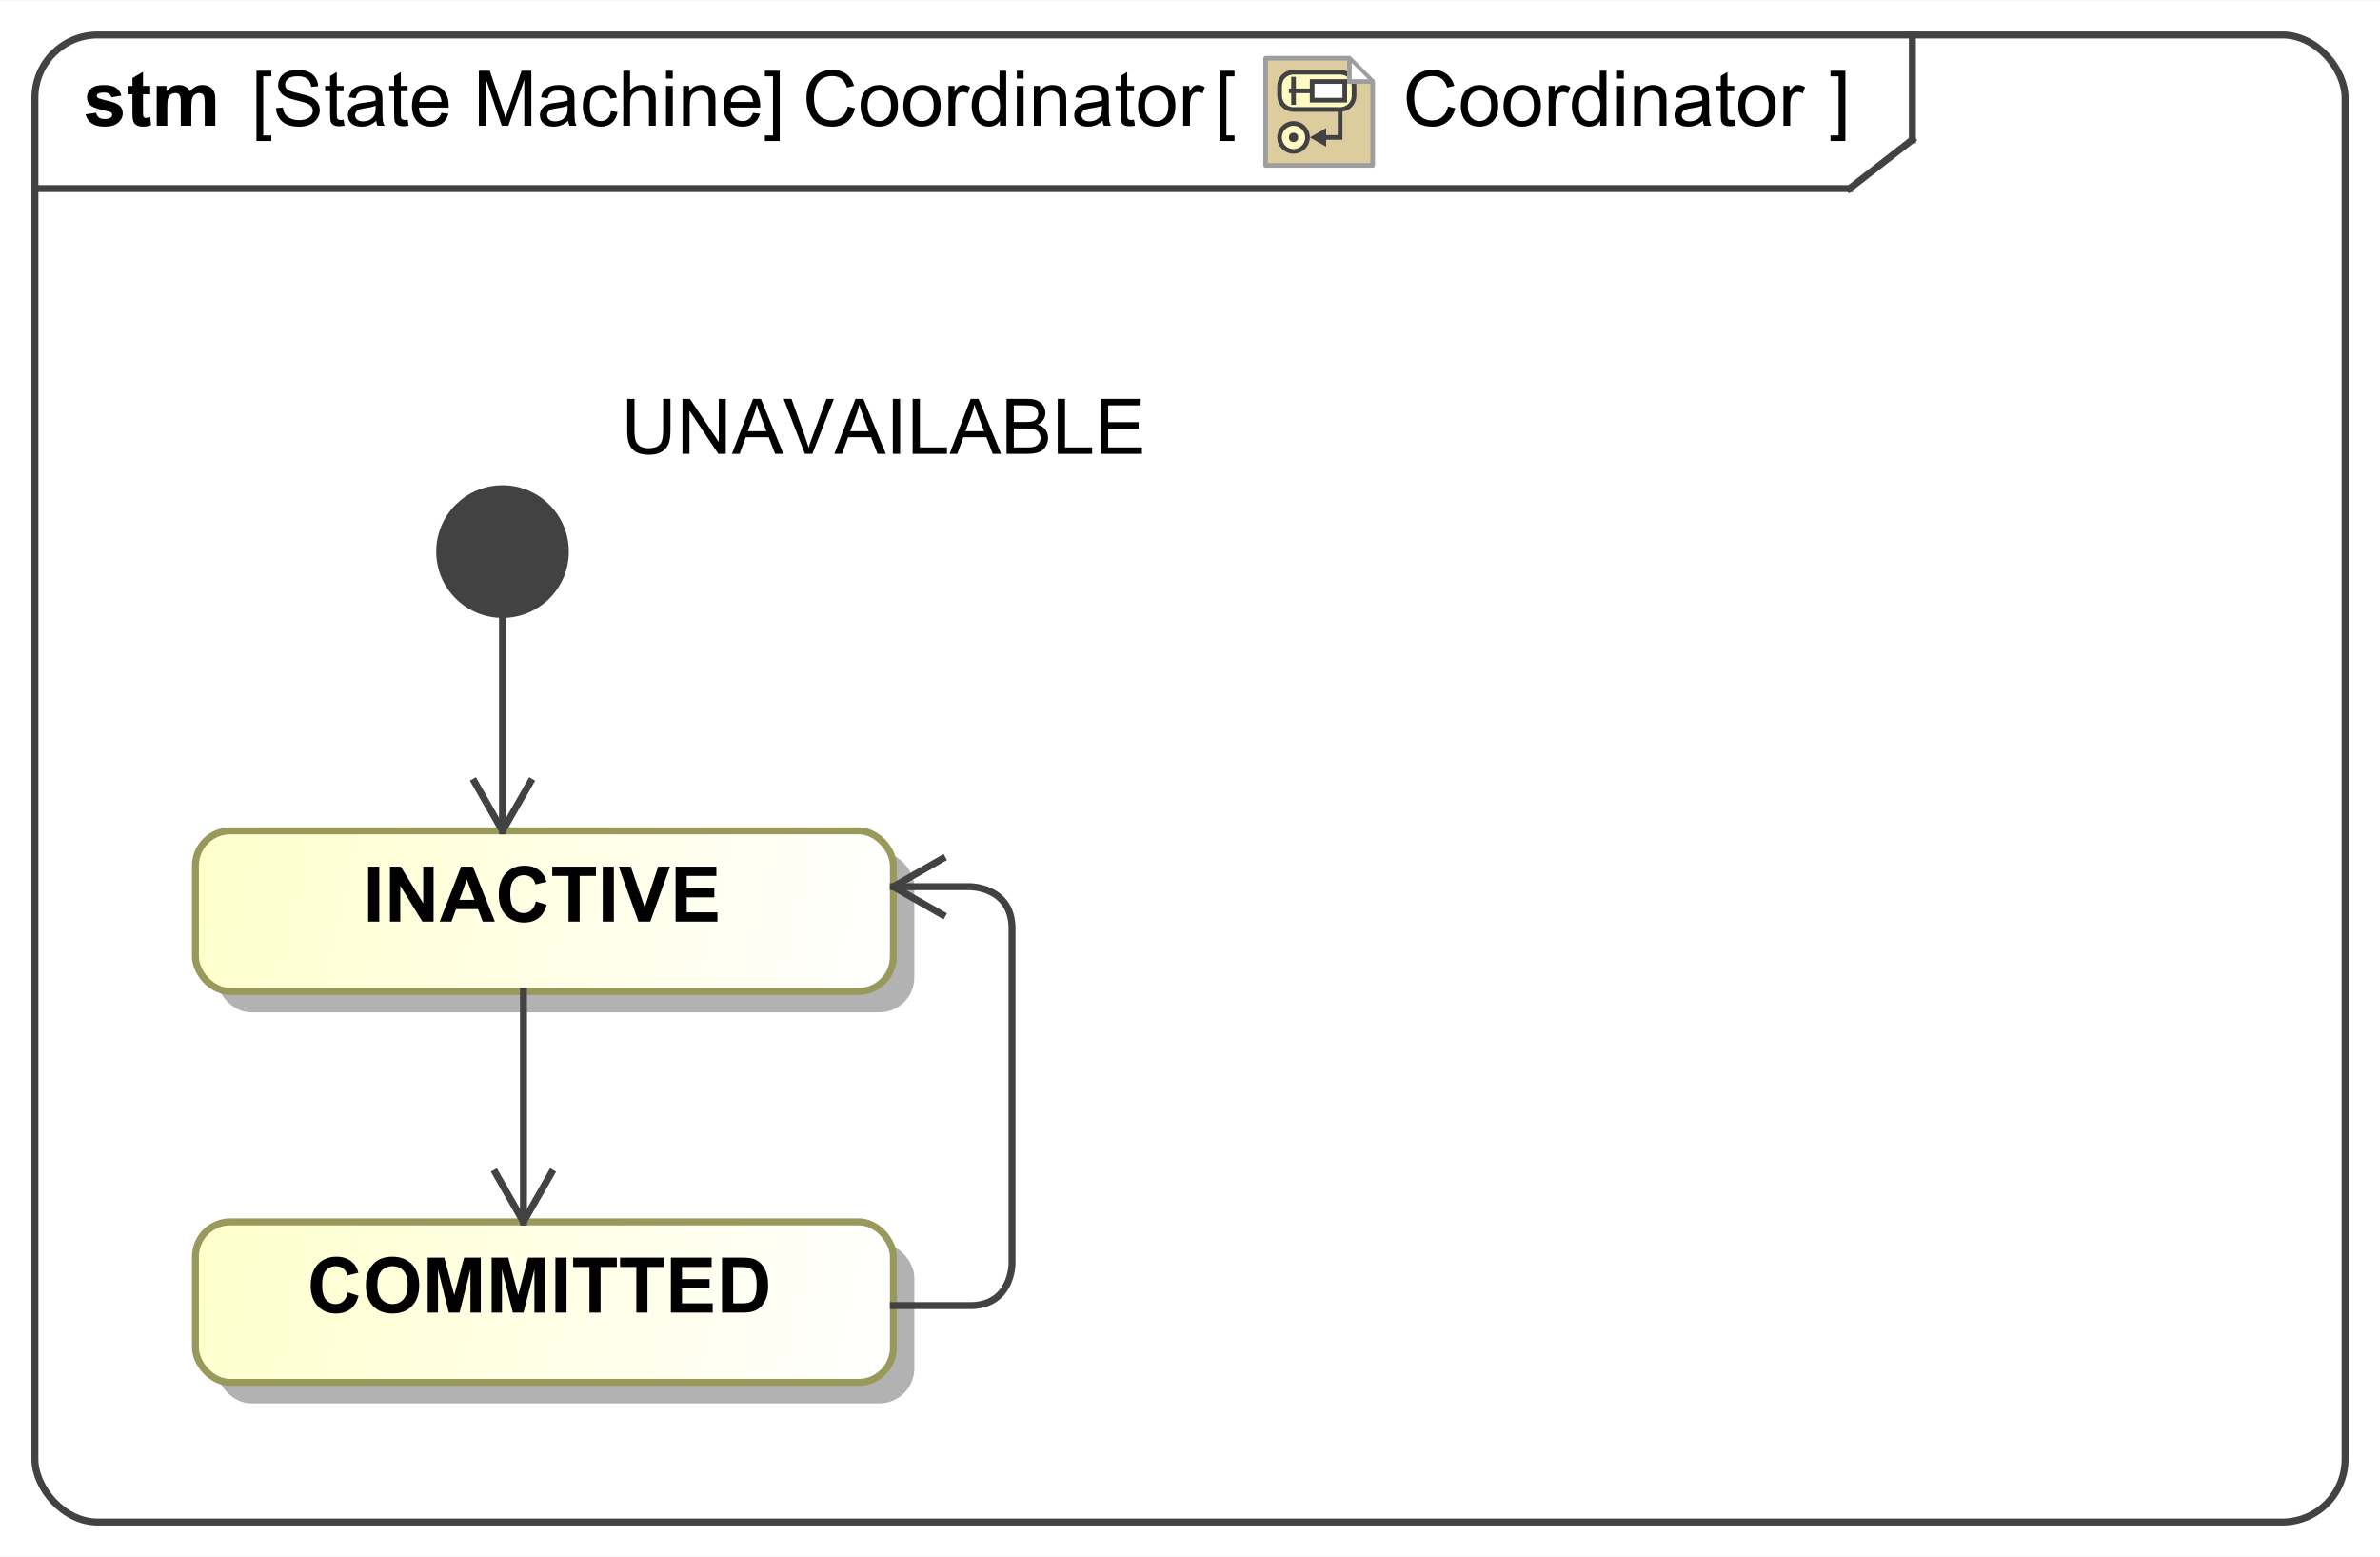 <?xml version="1.0" encoding="UTF-8"?>
<!DOCTYPE svg PUBLIC '-//W3C//DTD SVG 1.0//EN'
          'http://www.w3.org/TR/2001/REC-SVG-20010904/DTD/svg10.dtd'>
<svg fill-opacity="1" xmlns:xlink="http://www.w3.org/1999/xlink" color-rendering="auto" color-interpolation="auto" text-rendering="auto" stroke="black" stroke-linecap="square" width="3.552in" stroke-miterlimit="10" shape-rendering="auto" stroke-opacity="1" fill="black" stroke-dasharray="none" font-weight="normal" stroke-width="1" viewBox="0 0 341 223" height="2.323in" xmlns="http://www.w3.org/2000/svg" font-family="'Arial'" font-style="normal" stroke-linejoin="miter" font-size="12px" stroke-dashoffset="0" image-rendering="auto"
><rect x="0" y="0" width="341" height="223" fill="#808080" stroke="none"/><!--Generated by the Batik Graphics2D SVG Generator
 This is MagicDraw diagram.--><defs id="genericDefs"
  /><g
  ><defs id="a8"
    ><linearGradient x1="28" gradientUnits="userSpaceOnUse" x2="128" y1="175" y2="198" id="a6" spreadMethod="pad"
      ><stop stop-opacity="1" stop-color="rgb(255,255,204)" offset="0%"
        /><stop stop-opacity="1" stop-color="white" offset="100%"
      /></linearGradient
      ><linearGradient x1="28" gradientUnits="userSpaceOnUse" x2="128" y1="119" y2="142" id="a7" spreadMethod="pad"
      ><stop stop-opacity="1" stop-color="rgb(255,255,204)" offset="0%"
        /><stop stop-opacity="1" stop-color="white" offset="100%"
      /></linearGradient
      ><linearGradient transform="matrix(1.0 0.0 -852.799 -1.0 0.0 -1203.701)" x1="856.299" x2="862.299" gradientUnits="userSpaceOnUse" y1="-1221.201" y2="-1221.201" id="a4" color-interpolation="sRGB" spreadMethod="pad"
      ><stop stop-color="rgb(255,249,196)" offset="0%"
        /><stop stop-color="rgb(255,253,231)" offset="100%"
      /></linearGradient
      ><linearGradient transform="matrix(1.0 0.0 -852.799 -1.0 0.0 -1203.701)" x1="856.299" x2="872.299" gradientUnits="userSpaceOnUse" y1="-1211.201" y2="-1211.201" id="a5" color-interpolation="sRGB" spreadMethod="pad"
      ><stop stop-color="rgb(255,249,196)" offset="0%"
        /><stop stop-color="rgb(255,253,231)" offset="100%"
      /></linearGradient
      ><clipPath clipPathUnits="userSpaceOnUse" id="a1"
      ><path d="M0 0 L341 0 L341 223 L0 223 L0 0 Z"
      /></clipPath
      ><clipPath clipPathUnits="userSpaceOnUse" id="a2"
      ><path d="M-271.5 -12 L240 -12 L240 322.5 L-271.5 322.5 L-271.5 -12 Z"
      /></clipPath
      ><clipPath clipPathUnits="userSpaceOnUse" id="a3"
      ><path d="M0 0 L0 24 L24 24 L24 0 Z"
      /></clipPath
    ></defs
    ><g fill="white" stroke="white"
    ><rect x="0" width="341" height="223" y="0" clip-path="url(#a1)" stroke="none"
    /></g
    ><g fill="rgb(66,66,66)" text-rendering="geometricPrecision" stroke-linecap="butt" stroke="rgb(66,66,66)" stroke-linejoin="round"
    ><rect x="5" y="5" clip-path="url(#a1)" fill="none" width="331" rx="9" ry="9" height="213"
      /><line y2="27" fill="none" x1="5" clip-path="url(#a1)" x2="265" y1="27"
      /><line y2="20" fill="none" x1="274" clip-path="url(#a1)" x2="274" y1="5"
      /><line y2="20" fill="none" x1="265" clip-path="url(#a1)" x2="274" y1="27"
    /></g
    ><g text-rendering="optimizeLegibility" font-size="11px" stroke-linecap="butt" stroke-linejoin="round"
    ><path d="M36.747 20.186 L36.747 10.126 L38.879 10.126 L38.879 10.926 L37.713 10.926 L37.713 19.386 L38.879 19.386 L38.879 20.186 ZM39.55 15.47 L40.533 15.384 Q40.603 15.975 40.858 16.354 Q41.113 16.732 41.65 16.966 Q42.188 17.2 42.859 17.2 Q43.455 17.2 43.912 17.023 Q44.368 16.845 44.591 16.536 Q44.814 16.227 44.814 15.862 Q44.814 15.492 44.599 15.215 Q44.384 14.938 43.89 14.751 Q43.573 14.627 42.488 14.367 Q41.403 14.106 40.968 13.875 Q40.404 13.58 40.128 13.142 Q39.851 12.704 39.851 12.162 Q39.851 11.565 40.19 11.047 Q40.528 10.529 41.178 10.26 Q41.828 9.992 42.623 9.992 Q43.498 9.992 44.167 10.274 Q44.835 10.556 45.195 11.104 Q45.555 11.651 45.582 12.344 L44.583 12.419 Q44.502 11.673 44.038 11.291 Q43.573 10.91 42.666 10.91 Q41.72 10.91 41.288 11.257 Q40.855 11.603 40.855 12.092 Q40.855 12.516 41.162 12.79 Q41.462 13.064 42.733 13.351 Q44.003 13.639 44.476 13.854 Q45.163 14.17 45.491 14.656 Q45.818 15.143 45.818 15.776 Q45.818 16.405 45.459 16.961 Q45.099 17.517 44.425 17.825 Q43.751 18.134 42.907 18.134 Q41.838 18.134 41.116 17.823 Q40.394 17.511 39.983 16.886 Q39.572 16.26 39.55 15.47 ZM49.229 17.135 L49.369 17.989 Q48.96 18.075 48.638 18.075 Q48.112 18.075 47.822 17.909 Q47.532 17.742 47.414 17.471 Q47.295 17.2 47.295 16.33 L47.295 13.048 L46.586 13.048 L46.586 12.296 L47.295 12.296 L47.295 10.883 L48.257 10.303 L48.257 12.296 L49.229 12.296 L49.229 13.048 L48.257 13.048 L48.257 16.383 Q48.257 16.797 48.308 16.915 Q48.359 17.033 48.474 17.103 Q48.59 17.173 48.805 17.173 Q48.966 17.173 49.229 17.135 ZM53.897 17.296 Q53.359 17.753 52.862 17.941 Q52.366 18.129 51.796 18.129 Q50.856 18.129 50.352 17.67 Q49.847 17.21 49.847 16.496 Q49.847 16.077 50.037 15.731 Q50.228 15.384 50.537 15.175 Q50.846 14.965 51.232 14.858 Q51.517 14.783 52.092 14.713 Q53.263 14.573 53.816 14.38 Q53.821 14.181 53.821 14.127 Q53.821 13.537 53.547 13.295 Q53.177 12.967 52.446 12.967 Q51.764 12.967 51.439 13.206 Q51.114 13.445 50.959 14.052 L50.013 13.923 Q50.142 13.316 50.438 12.943 Q50.733 12.57 51.291 12.368 Q51.85 12.167 52.586 12.167 Q53.316 12.167 53.773 12.339 Q54.23 12.511 54.444 12.771 Q54.659 13.032 54.745 13.429 Q54.794 13.676 54.794 14.321 L54.794 15.61 Q54.794 16.958 54.855 17.315 Q54.917 17.672 55.1 18 L54.09 18 Q53.94 17.699 53.897 17.296 ZM53.816 15.137 Q53.29 15.352 52.237 15.502 Q51.641 15.588 51.394 15.696 Q51.147 15.803 51.012 16.01 Q50.878 16.217 50.878 16.469 Q50.878 16.856 51.171 17.114 Q51.463 17.372 52.027 17.372 Q52.586 17.372 53.021 17.127 Q53.456 16.883 53.66 16.459 Q53.816 16.131 53.816 15.492 ZM58.403 17.135 L58.542 17.989 Q58.134 18.075 57.812 18.075 Q57.286 18.075 56.996 17.909 Q56.706 17.742 56.587 17.471 Q56.469 17.2 56.469 16.33 L56.469 13.048 L55.76 13.048 L55.76 12.296 L56.469 12.296 L56.469 10.883 L57.431 10.303 L57.431 12.296 L58.403 12.296 L58.403 13.048 L57.431 13.048 L57.431 16.383 Q57.431 16.797 57.482 16.915 Q57.533 17.033 57.648 17.103 Q57.764 17.173 57.978 17.173 Q58.14 17.173 58.403 17.135 ZM63.253 16.163 L64.252 16.287 Q64.016 17.162 63.377 17.645 Q62.737 18.129 61.744 18.129 Q60.492 18.129 59.759 17.358 Q59.026 16.587 59.026 15.196 Q59.026 13.757 59.767 12.962 Q60.508 12.167 61.69 12.167 Q62.834 12.167 63.559 12.946 Q64.284 13.725 64.284 15.137 Q64.284 15.223 64.279 15.395 L60.025 15.395 Q60.079 16.335 60.557 16.834 Q61.035 17.334 61.749 17.334 Q62.281 17.334 62.657 17.055 Q63.033 16.775 63.253 16.163 ZM60.079 14.6 L63.264 14.6 Q63.199 13.88 62.898 13.521 Q62.437 12.962 61.701 12.962 Q61.035 12.962 60.581 13.408 Q60.127 13.854 60.079 14.6 ZM68.613 18 L68.613 10.126 L70.182 10.126 L72.045 15.701 Q72.303 16.48 72.421 16.867 Q72.556 16.437 72.84 15.604 L74.726 10.126 L76.127 10.126 L76.127 18 L75.123 18 L75.123 11.41 L72.835 18 L71.895 18 L69.618 11.297 L69.618 18 ZM81.407 17.296 Q80.87 17.753 80.373 17.941 Q79.876 18.129 79.307 18.129 Q78.367 18.129 77.862 17.67 Q77.357 17.21 77.357 16.496 Q77.357 16.077 77.548 15.731 Q77.739 15.384 78.048 15.175 Q78.356 14.965 78.743 14.858 Q79.028 14.783 79.603 14.713 Q80.773 14.573 81.327 14.38 Q81.332 14.181 81.332 14.127 Q81.332 13.537 81.058 13.295 Q80.688 12.967 79.957 12.967 Q79.275 12.967 78.95 13.206 Q78.625 13.445 78.469 14.052 L77.524 13.923 Q77.653 13.316 77.948 12.943 Q78.244 12.57 78.802 12.368 Q79.361 12.167 80.097 12.167 Q80.827 12.167 81.284 12.339 Q81.74 12.511 81.955 12.771 Q82.17 13.032 82.256 13.429 Q82.304 13.676 82.304 14.321 L82.304 15.61 Q82.304 16.958 82.366 17.315 Q82.428 17.672 82.61 18 L81.601 18 Q81.45 17.699 81.407 17.296 ZM81.327 15.137 Q80.8 15.352 79.748 15.502 Q79.151 15.588 78.904 15.696 Q78.657 15.803 78.523 16.01 Q78.389 16.217 78.389 16.469 Q78.389 16.856 78.681 17.114 Q78.974 17.372 79.538 17.372 Q80.097 17.372 80.532 17.127 Q80.967 16.883 81.171 16.459 Q81.327 16.131 81.327 15.492 ZM87.525 15.911 L88.476 16.034 Q88.32 17.017 87.678 17.573 Q87.036 18.129 86.102 18.129 Q84.931 18.129 84.219 17.363 Q83.507 16.598 83.507 15.169 Q83.507 14.246 83.814 13.553 Q84.12 12.86 84.745 12.513 Q85.371 12.167 86.107 12.167 Q87.036 12.167 87.627 12.637 Q88.218 13.107 88.384 13.972 L87.444 14.117 Q87.31 13.542 86.969 13.252 Q86.628 12.962 86.144 12.962 Q85.414 12.962 84.957 13.486 Q84.501 14.009 84.501 15.143 Q84.501 16.292 84.941 16.813 Q85.382 17.334 86.091 17.334 Q86.66 17.334 87.041 16.985 Q87.423 16.636 87.525 15.911 ZM89.303 18 L89.303 10.126 L90.269 10.126 L90.269 12.951 Q90.946 12.167 91.978 12.167 Q92.611 12.167 93.079 12.417 Q93.546 12.666 93.747 13.107 Q93.949 13.547 93.949 14.385 L93.949 18 L92.982 18 L92.982 14.385 Q92.982 13.66 92.668 13.33 Q92.353 12.999 91.779 12.999 Q91.349 12.999 90.971 13.222 Q90.592 13.445 90.431 13.827 Q90.269 14.208 90.269 14.879 L90.269 18 ZM95.426 11.238 L95.426 10.126 L96.393 10.126 L96.393 11.238 ZM95.426 18 L95.426 12.296 L96.393 12.296 L96.393 18 ZM97.864 18 L97.864 12.296 L98.734 12.296 L98.734 13.107 Q99.363 12.167 100.55 12.167 Q101.065 12.167 101.498 12.352 Q101.93 12.538 102.145 12.838 Q102.36 13.139 102.446 13.553 Q102.499 13.821 102.499 14.493 L102.499 18 L101.533 18 L101.533 14.53 Q101.533 13.94 101.42 13.647 Q101.307 13.354 101.02 13.179 Q100.732 13.005 100.346 13.005 Q99.728 13.005 99.279 13.397 Q98.831 13.789 98.831 14.885 L98.831 18 ZM107.887 16.163 L108.886 16.287 Q108.649 17.162 108.01 17.645 Q107.371 18.129 106.377 18.129 Q105.126 18.129 104.393 17.358 Q103.66 16.587 103.66 15.196 Q103.66 13.757 104.401 12.962 Q105.142 12.167 106.324 12.167 Q107.468 12.167 108.193 12.946 Q108.918 13.725 108.918 15.137 Q108.918 15.223 108.913 15.395 L104.659 15.395 Q104.712 16.335 105.19 16.834 Q105.668 17.334 106.383 17.334 Q106.915 17.334 107.29 17.055 Q107.666 16.775 107.887 16.163 ZM104.712 14.6 L107.897 14.6 Q107.833 13.88 107.532 13.521 Q107.07 12.962 106.335 12.962 Q105.668 12.962 105.215 13.408 Q104.761 13.854 104.712 14.6 ZM111.716 20.186 L109.584 20.186 L109.584 19.386 L110.749 19.386 L110.749 10.926 L109.584 10.926 L109.584 10.126 L111.716 10.126 Z" stroke="none" clip-path="url(#a1)"
      /><path d="M207.467 15.239 L208.509 15.502 Q208.181 16.786 207.33 17.46 Q206.478 18.134 205.249 18.134 Q203.976 18.134 203.178 17.616 Q202.38 17.098 201.964 16.115 Q201.548 15.132 201.548 14.004 Q201.548 12.774 202.018 11.858 Q202.488 10.942 203.355 10.467 Q204.223 9.992 205.265 9.992 Q206.446 9.992 207.252 10.593 Q208.058 11.195 208.375 12.285 L207.349 12.527 Q207.075 11.668 206.554 11.275 Q206.033 10.883 205.243 10.883 Q204.335 10.883 203.726 11.318 Q203.116 11.753 202.869 12.487 Q202.622 13.22 202.622 13.998 Q202.622 15.003 202.915 15.752 Q203.208 16.502 203.825 16.872 Q204.443 17.243 205.163 17.243 Q206.038 17.243 206.645 16.738 Q207.252 16.233 207.467 15.239 ZM209.309 15.148 Q209.309 13.563 210.19 12.801 Q210.926 12.167 211.984 12.167 Q213.16 12.167 213.907 12.938 Q214.653 13.709 214.653 15.067 Q214.653 16.169 214.323 16.8 Q213.993 17.431 213.362 17.78 Q212.731 18.129 211.984 18.129 Q210.786 18.129 210.048 17.361 Q209.309 16.593 209.309 15.148 ZM210.303 15.148 Q210.303 16.244 210.781 16.789 Q211.259 17.334 211.984 17.334 Q212.704 17.334 213.182 16.786 Q213.66 16.238 213.66 15.116 Q213.66 14.058 213.179 13.512 Q212.698 12.967 211.984 12.967 Q211.259 12.967 210.781 13.51 Q210.303 14.052 210.303 15.148 ZM215.427 15.148 Q215.427 13.563 216.308 12.801 Q217.043 12.167 218.102 12.167 Q219.278 12.167 220.024 12.938 Q220.771 13.709 220.771 15.067 Q220.771 16.169 220.441 16.8 Q220.11 17.431 219.479 17.78 Q218.848 18.129 218.102 18.129 Q216.904 18.129 216.165 17.361 Q215.427 16.593 215.427 15.148 ZM216.42 15.148 Q216.42 16.244 216.898 16.789 Q217.376 17.334 218.102 17.334 Q218.821 17.334 219.299 16.786 Q219.777 16.238 219.777 15.116 Q219.777 14.058 219.297 13.512 Q218.816 12.967 218.102 12.967 Q217.376 12.967 216.898 13.51 Q216.42 14.052 216.42 15.148 ZM221.894 18 L221.894 12.296 L222.764 12.296 L222.764 13.161 Q223.097 12.554 223.379 12.36 Q223.661 12.167 223.999 12.167 Q224.488 12.167 224.993 12.479 L224.66 13.376 Q224.305 13.166 223.951 13.166 Q223.634 13.166 223.381 13.357 Q223.129 13.547 223.022 13.886 Q222.86 14.401 222.86 15.014 L222.86 18 ZM229.268 18 L229.268 17.28 Q228.726 18.129 227.673 18.129 Q226.991 18.129 226.419 17.753 Q225.847 17.377 225.532 16.703 Q225.218 16.029 225.218 15.153 Q225.218 14.299 225.503 13.604 Q225.788 12.908 226.357 12.538 Q226.926 12.167 227.63 12.167 Q228.145 12.167 228.548 12.384 Q228.951 12.602 229.204 12.951 L229.204 10.126 L230.165 10.126 L230.165 18 ZM226.212 15.153 Q226.212 16.249 226.674 16.791 Q227.136 17.334 227.764 17.334 Q228.398 17.334 228.841 16.816 Q229.284 16.297 229.284 15.234 Q229.284 14.063 228.833 13.515 Q228.382 12.967 227.721 12.967 Q227.077 12.967 226.644 13.494 Q226.212 14.02 226.212 15.153 ZM231.69 11.238 L231.69 10.126 L232.657 10.126 L232.657 11.238 ZM231.69 18 L231.69 12.296 L232.657 12.296 L232.657 18 ZM234.129 18 L234.129 12.296 L234.999 12.296 L234.999 13.107 Q235.627 12.167 236.815 12.167 Q237.33 12.167 237.762 12.352 Q238.195 12.538 238.41 12.838 Q238.625 13.139 238.71 13.553 Q238.764 13.821 238.764 14.493 L238.764 18 L237.797 18 L237.797 14.53 Q237.797 13.94 237.685 13.647 Q237.572 13.354 237.284 13.179 Q236.997 13.005 236.61 13.005 Q235.993 13.005 235.544 13.397 Q235.096 13.789 235.096 14.885 L235.096 18 ZM243.969 17.296 Q243.432 17.753 242.935 17.941 Q242.438 18.129 241.869 18.129 Q240.929 18.129 240.424 17.67 Q239.919 17.21 239.919 16.496 Q239.919 16.077 240.11 15.731 Q240.3 15.384 240.609 15.175 Q240.918 14.965 241.305 14.858 Q241.589 14.783 242.164 14.713 Q243.335 14.573 243.888 14.38 Q243.894 14.181 243.894 14.127 Q243.894 13.537 243.62 13.295 Q243.249 12.967 242.519 12.967 Q241.836 12.967 241.512 13.206 Q241.186 13.445 241.031 14.052 L240.085 13.923 Q240.214 13.316 240.51 12.943 Q240.805 12.57 241.364 12.368 Q241.922 12.167 242.658 12.167 Q243.389 12.167 243.845 12.339 Q244.302 12.511 244.517 12.771 Q244.731 13.032 244.817 13.429 Q244.866 13.676 244.866 14.321 L244.866 15.61 Q244.866 16.958 244.928 17.315 Q244.989 17.672 245.172 18 L244.162 18 Q244.012 17.699 243.969 17.296 ZM243.888 15.137 Q243.362 15.352 242.309 15.502 Q241.713 15.588 241.466 15.696 Q241.219 15.803 241.084 16.01 Q240.95 16.217 240.95 16.469 Q240.95 16.856 241.243 17.114 Q241.536 17.372 242.1 17.372 Q242.658 17.372 243.093 17.127 Q243.528 16.883 243.732 16.459 Q243.888 16.131 243.888 15.492 ZM248.475 17.135 L248.615 17.989 Q248.207 18.075 247.884 18.075 Q247.358 18.075 247.068 17.909 Q246.778 17.742 246.66 17.471 Q246.542 17.2 246.542 16.33 L246.542 13.048 L245.833 13.048 L245.833 12.296 L246.542 12.296 L246.542 10.883 L247.503 10.303 L247.503 12.296 L248.475 12.296 L248.475 13.048 L247.503 13.048 L247.503 16.383 Q247.503 16.797 247.554 16.915 Q247.605 17.033 247.72 17.103 Q247.836 17.173 248.051 17.173 Q248.212 17.173 248.475 17.135 ZM249.06 15.148 Q249.06 13.563 249.941 12.801 Q250.677 12.167 251.735 12.167 Q252.912 12.167 253.658 12.938 Q254.405 13.709 254.405 15.067 Q254.405 16.169 254.075 16.8 Q253.744 17.431 253.113 17.78 Q252.482 18.129 251.735 18.129 Q250.538 18.129 249.799 17.361 Q249.06 16.593 249.06 15.148 ZM250.054 15.148 Q250.054 16.244 250.532 16.789 Q251.01 17.334 251.735 17.334 Q252.455 17.334 252.933 16.786 Q253.411 16.238 253.411 15.116 Q253.411 14.058 252.93 13.512 Q252.45 12.967 251.735 12.967 Q251.01 12.967 250.532 13.51 Q250.054 14.052 250.054 15.148 ZM255.527 18 L255.527 12.296 L256.397 12.296 L256.397 13.161 Q256.731 12.554 257.012 12.36 Q257.294 12.167 257.633 12.167 Q258.122 12.167 258.627 12.479 L258.293 13.376 Q257.939 13.166 257.584 13.166 Q257.268 13.166 257.015 13.357 Q256.763 13.547 256.655 13.886 Q256.494 14.401 256.494 15.014 L256.494 18 Z" clip-path="url(#a1)" stroke="none"
      /><path d="M121.467 15.239 L122.509 15.502 Q122.181 16.786 121.33 17.46 Q120.478 18.134 119.249 18.134 Q117.976 18.134 117.178 17.616 Q116.38 17.098 115.964 16.115 Q115.548 15.132 115.548 14.004 Q115.548 12.774 116.018 11.858 Q116.488 10.942 117.355 10.467 Q118.223 9.992 119.265 9.992 Q120.446 9.992 121.252 10.593 Q122.058 11.195 122.374 12.285 L121.349 12.527 Q121.075 11.668 120.554 11.275 Q120.033 10.883 119.243 10.883 Q118.335 10.883 117.726 11.318 Q117.116 11.753 116.869 12.487 Q116.622 13.22 116.622 13.998 Q116.622 15.003 116.915 15.752 Q117.207 16.502 117.825 16.872 Q118.443 17.243 119.163 17.243 Q120.038 17.243 120.645 16.738 Q121.252 16.233 121.467 15.239 ZM123.309 15.148 Q123.309 13.563 124.19 12.801 Q124.926 12.167 125.984 12.167 Q127.16 12.167 127.907 12.938 Q128.653 13.709 128.653 15.067 Q128.653 16.169 128.323 16.8 Q127.993 17.431 127.362 17.78 Q126.731 18.129 125.984 18.129 Q124.786 18.129 124.048 17.361 Q123.309 16.593 123.309 15.148 ZM124.303 15.148 Q124.303 16.244 124.781 16.789 Q125.259 17.334 125.984 17.334 Q126.704 17.334 127.182 16.786 Q127.66 16.238 127.66 15.116 Q127.66 14.058 127.179 13.512 Q126.698 12.967 125.984 12.967 Q125.259 12.967 124.781 13.51 Q124.303 14.052 124.303 15.148 ZM129.427 15.148 Q129.427 13.563 130.308 12.801 Q131.043 12.167 132.102 12.167 Q133.278 12.167 134.024 12.938 Q134.771 13.709 134.771 15.067 Q134.771 16.169 134.441 16.8 Q134.11 17.431 133.479 17.78 Q132.848 18.129 132.102 18.129 Q130.904 18.129 130.165 17.361 Q129.427 16.593 129.427 15.148 ZM130.42 15.148 Q130.42 16.244 130.898 16.789 Q131.376 17.334 132.102 17.334 Q132.821 17.334 133.299 16.786 Q133.777 16.238 133.777 15.116 Q133.777 14.058 133.297 13.512 Q132.816 12.967 132.102 12.967 Q131.376 12.967 130.898 13.51 Q130.42 14.052 130.42 15.148 ZM135.894 18 L135.894 12.296 L136.764 12.296 L136.764 13.161 Q137.097 12.554 137.379 12.36 Q137.661 12.167 137.999 12.167 Q138.488 12.167 138.993 12.479 L138.66 13.376 Q138.305 13.166 137.951 13.166 Q137.634 13.166 137.381 13.357 Q137.129 13.547 137.022 13.886 Q136.86 14.401 136.86 15.014 L136.86 18 ZM143.268 18 L143.268 17.28 Q142.726 18.129 141.673 18.129 Q140.991 18.129 140.419 17.753 Q139.847 17.377 139.532 16.703 Q139.218 16.029 139.218 15.153 Q139.218 14.299 139.503 13.604 Q139.788 12.908 140.357 12.538 Q140.926 12.167 141.63 12.167 Q142.145 12.167 142.548 12.384 Q142.951 12.602 143.204 12.951 L143.204 10.126 L144.165 10.126 L144.165 18 ZM140.212 15.153 Q140.212 16.249 140.674 16.791 Q141.136 17.334 141.764 17.334 Q142.398 17.334 142.841 16.816 Q143.284 16.297 143.284 15.234 Q143.284 14.063 142.833 13.515 Q142.382 12.967 141.721 12.967 Q141.077 12.967 140.644 13.494 Q140.212 14.02 140.212 15.153 ZM145.69 11.238 L145.69 10.126 L146.657 10.126 L146.657 11.238 ZM145.69 18 L145.69 12.296 L146.657 12.296 L146.657 18 ZM148.129 18 L148.129 12.296 L148.999 12.296 L148.999 13.107 Q149.627 12.167 150.815 12.167 Q151.33 12.167 151.762 12.352 Q152.195 12.538 152.41 12.838 Q152.625 13.139 152.71 13.553 Q152.764 13.821 152.764 14.493 L152.764 18 L151.797 18 L151.797 14.53 Q151.797 13.94 151.685 13.647 Q151.572 13.354 151.284 13.179 Q150.997 13.005 150.61 13.005 Q149.993 13.005 149.544 13.397 Q149.096 13.789 149.096 14.885 L149.096 18 ZM157.969 17.296 Q157.432 17.753 156.935 17.941 Q156.438 18.129 155.869 18.129 Q154.929 18.129 154.424 17.67 Q153.919 17.21 153.919 16.496 Q153.919 16.077 154.11 15.731 Q154.3 15.384 154.609 15.175 Q154.918 14.965 155.305 14.858 Q155.589 14.783 156.164 14.713 Q157.335 14.573 157.888 14.38 Q157.894 14.181 157.894 14.127 Q157.894 13.537 157.62 13.295 Q157.249 12.967 156.519 12.967 Q155.836 12.967 155.512 13.206 Q155.186 13.445 155.031 14.052 L154.085 13.923 Q154.214 13.316 154.51 12.943 Q154.805 12.57 155.364 12.368 Q155.922 12.167 156.658 12.167 Q157.389 12.167 157.845 12.339 Q158.302 12.511 158.517 12.771 Q158.731 13.032 158.817 13.429 Q158.866 13.676 158.866 14.321 L158.866 15.61 Q158.866 16.958 158.928 17.315 Q158.989 17.672 159.172 18 L158.162 18 Q158.012 17.699 157.969 17.296 ZM157.888 15.137 Q157.362 15.352 156.309 15.502 Q155.713 15.588 155.466 15.696 Q155.219 15.803 155.084 16.01 Q154.95 16.217 154.95 16.469 Q154.95 16.856 155.243 17.114 Q155.536 17.372 156.1 17.372 Q156.658 17.372 157.093 17.127 Q157.528 16.883 157.732 16.459 Q157.888 16.131 157.888 15.492 ZM162.475 17.135 L162.615 17.989 Q162.207 18.075 161.884 18.075 Q161.358 18.075 161.068 17.909 Q160.778 17.742 160.66 17.471 Q160.542 17.2 160.542 16.33 L160.542 13.048 L159.833 13.048 L159.833 12.296 L160.542 12.296 L160.542 10.883 L161.503 10.303 L161.503 12.296 L162.475 12.296 L162.475 13.048 L161.503 13.048 L161.503 16.383 Q161.503 16.797 161.554 16.915 Q161.605 17.033 161.72 17.103 Q161.836 17.173 162.051 17.173 Q162.212 17.173 162.475 17.135 ZM163.06 15.148 Q163.06 13.563 163.941 12.801 Q164.677 12.167 165.735 12.167 Q166.912 12.167 167.658 12.938 Q168.405 13.709 168.405 15.067 Q168.405 16.169 168.075 16.8 Q167.744 17.431 167.113 17.78 Q166.482 18.129 165.735 18.129 Q164.538 18.129 163.799 17.361 Q163.06 16.593 163.06 15.148 ZM164.054 15.148 Q164.054 16.244 164.532 16.789 Q165.01 17.334 165.735 17.334 Q166.455 17.334 166.933 16.786 Q167.411 16.238 167.411 15.116 Q167.411 14.058 166.93 13.512 Q166.45 12.967 165.735 12.967 Q165.01 12.967 164.532 13.51 Q164.054 14.052 164.054 15.148 ZM169.527 18 L169.527 12.296 L170.398 12.296 L170.398 13.161 Q170.731 12.554 171.012 12.36 Q171.294 12.167 171.633 12.167 Q172.122 12.167 172.626 12.479 L172.293 13.376 Q171.939 13.166 171.584 13.166 Q171.268 13.166 171.015 13.357 Q170.763 13.547 170.655 13.886 Q170.494 14.401 170.494 15.014 L170.494 18 Z" clip-path="url(#a1)" stroke="none"
      /><path d="M12.258 16.373 L13.773 16.142 Q13.869 16.582 14.165 16.81 Q14.46 17.039 14.992 17.039 Q15.577 17.039 15.873 16.824 Q16.071 16.673 16.071 16.421 Q16.071 16.249 15.964 16.136 Q15.851 16.029 15.459 15.938 Q13.633 15.535 13.144 15.202 Q12.467 14.74 12.467 13.918 Q12.467 13.177 13.053 12.672 Q13.638 12.167 14.868 12.167 Q16.039 12.167 16.608 12.548 Q17.178 12.93 17.393 13.676 L15.969 13.94 Q15.878 13.606 15.623 13.429 Q15.368 13.252 14.895 13.252 Q14.299 13.252 14.041 13.418 Q13.869 13.537 13.869 13.725 Q13.869 13.886 14.02 13.998 Q14.224 14.149 15.429 14.423 Q16.635 14.697 17.113 15.094 Q17.586 15.497 17.586 16.217 Q17.586 17.001 16.931 17.565 Q16.275 18.129 14.992 18.129 Q13.826 18.129 13.147 17.656 Q12.467 17.184 12.258 16.373 ZM21.523 12.296 L21.523 13.499 L20.492 13.499 L20.492 15.798 Q20.492 16.496 20.521 16.612 Q20.551 16.727 20.655 16.802 Q20.76 16.877 20.911 16.877 Q21.12 16.877 21.518 16.732 L21.646 17.903 Q21.12 18.129 20.454 18.129 Q20.046 18.129 19.718 17.992 Q19.391 17.855 19.238 17.637 Q19.084 17.42 19.025 17.049 Q18.977 16.786 18.977 15.986 L18.977 13.499 L18.284 13.499 L18.284 12.296 L18.977 12.296 L18.977 11.163 L20.492 10.282 L20.492 12.296 ZM22.457 12.296 L23.849 12.296 L23.849 13.075 Q24.595 12.167 25.627 12.167 Q26.174 12.167 26.577 12.393 Q26.98 12.618 27.238 13.075 Q27.614 12.618 28.049 12.393 Q28.484 12.167 28.978 12.167 Q29.606 12.167 30.041 12.422 Q30.477 12.677 30.691 13.171 Q30.847 13.537 30.847 14.353 L30.847 18 L29.338 18 L29.338 14.74 Q29.338 13.891 29.182 13.644 Q28.973 13.322 28.538 13.322 Q28.221 13.322 27.941 13.515 Q27.662 13.709 27.539 14.082 Q27.415 14.455 27.415 15.261 L27.415 18 L25.906 18 L25.906 14.874 Q25.906 14.041 25.825 13.8 Q25.745 13.558 25.575 13.44 Q25.406 13.322 25.116 13.322 Q24.767 13.322 24.488 13.51 Q24.209 13.698 24.088 14.052 Q23.967 14.407 23.967 15.229 L23.967 18 L22.457 18 Z" clip-path="url(#a1)" stroke="none"
      /><path d="M264.398 20.186 L262.266 20.186 L262.266 19.386 L263.431 19.386 L263.431 10.926 L262.266 10.926 L262.266 10.126 L264.398 10.126 Z" clip-path="url(#a1)" stroke="none"
    /></g
    ><g font-size="11px" stroke-linecap="butt" transform="translate(181,8) matrix(0.667,0,0,0.667,0,0)" fill="rgb(221,205,158)" text-rendering="geometricPrecision" stroke-linejoin="round" stroke="rgb(221,205,158)"
    ><path d="M23.5 23.5 L0.5 23.5 L0.5 0.5 L18.5 0.5 L23.5 5.5 Z" stroke="none" clip-path="url(#a3)"
      /><path fill="none" d="M23.5 23.5 L0.5 23.5 L0.5 0.5 L18.5 0.5 L23.5 5.5 Z" clip-path="url(#a3)" stroke="rgb(158,158,158)" stroke-linejoin="miter"
    /></g
    ><g fill="url(#a4)" text-rendering="geometricPrecision" font-size="11px" transform="matrix(0.667,0,0,0.667,181,8)" stroke-linecap="butt" stroke="url(#a4)"
    ><circle r="3" clip-path="url(#a3)" cx="6.5" cy="17.5" stroke="none"
      /><circle fill="none" r="3" clip-path="url(#a3)" cx="6.5" cy="17.5" stroke="rgb(66,66,66)"
    /></g
    ><g fill="rgb(66,66,66)" text-rendering="geometricPrecision" font-size="11px" transform="matrix(0.667,0,0,0.667,181,8)" stroke-linecap="butt" stroke="rgb(66,66,66)"
    ><path fill="none" d="M12.9 17.5 L16.5 17.5 L16.5 11" clip-path="url(#a3)"
    /></g
    ><g fill="rgb(66,66,66)" text-rendering="geometricPrecision" font-size="11px" transform="matrix(0.667,0,0,0.667,181,8)" stroke-linecap="butt" stroke="rgb(66,66,66)"
    ><path d="M13.5 19.5 L10 17.5 L13.5 15.5 Z" stroke="none" clip-path="url(#a3)"
    /></g
    ><g fill="rgb(66,66,66)" text-rendering="geometricPrecision" font-size="11px" transform="matrix(0.667,0,0,0.667,181,8)" stroke-linecap="butt" stroke="rgb(66,66,66)"
    ><circle r="1" clip-path="url(#a3)" cx="6.5" cy="17.5" stroke="none"
    /></g
    ><g fill="url(#a5)" text-rendering="geometricPrecision" font-size="11px" transform="matrix(0.667,0,0,0.667,181,8)" stroke-linecap="butt" stroke="url(#a5)"
    ><path d="M19.5 8.5 C19.5 10.2 18.2 11.5 16.5 11.5 L6.5 11.5 C4.8 11.5 3.5 10.2 3.5 8.5 L3.5 6.5 C3.5 4.8 4.8 3.5 6.5 3.5 L16.5 3.5 C18.2 3.5 19.5 4.8 19.5 6.5 L19.5 8.5 Z" stroke="none" clip-path="url(#a3)"
      /><path fill="none" d="M19.5 8.5 C19.5 10.2 18.2 11.5 16.5 11.5 L6.5 11.5 C4.8 11.5 3.5 10.2 3.5 8.5 L3.5 6.5 C3.5 4.8 4.8 3.5 6.5 3.5 L16.5 3.5 C18.2 3.5 19.5 4.8 19.5 6.5 L19.5 8.5 Z" clip-path="url(#a3)" stroke="rgb(66,66,66)"
    /></g
    ><g fill="rgb(66,66,66)" text-rendering="geometricPrecision" font-size="11px" transform="matrix(0.667,0,0,0.667,181,8)" stroke-linecap="butt" stroke="rgb(66,66,66)"
    ><line y2="10" fill="none" x1="6.5" clip-path="url(#a3)" x2="6.5" y1="5"
    /></g
    ><g fill="rgb(66,66,66)" text-rendering="geometricPrecision" font-size="11px" transform="matrix(0.667,0,0,0.667,181,8)" stroke-linecap="butt" stroke="rgb(66,66,66)"
    ><line y2="7.5" fill="none" x1="6" clip-path="url(#a3)" x2="11" y1="7.5"
    /></g
    ><g fill="white" text-rendering="geometricPrecision" font-size="11px" transform="matrix(0.667,0,0,0.667,181,8)" stroke-linecap="butt" stroke="white"
    ><rect x="10.5" width="7" height="4" y="5.5" clip-path="url(#a3)" stroke="none"
      /><rect x="10.5" y="5.5" clip-path="url(#a3)" fill="none" width="7" height="4" stroke="rgb(66,66,66)"
    /></g
    ><g fill="white" text-rendering="geometricPrecision" font-size="11px" transform="matrix(0.667,0,0,0.667,181,8)" stroke-linecap="butt" stroke="white"
    ><path d="M18.5 1 L18.5 5.5 L23 5.5" stroke="none" clip-path="url(#a3)"
      /><path fill="none" d="M18.5 1 L18.5 5.5 L23 5.5" clip-path="url(#a3)" stroke="rgb(158,158,158)"
    /></g
    ><g text-rendering="optimizeLegibility" font-size="11px" stroke-linecap="butt" stroke-linejoin="round"
    ><path d="M174.747 20.186 L174.747 10.126 L176.879 10.126 L176.879 10.926 L175.713 10.926 L175.713 19.386 L176.879 19.386 L176.879 20.186 Z" stroke="none" clip-path="url(#a1)"
    /></g
    ><g fill="rgb(178,178,178)" text-rendering="geometricPrecision" font-size="11px" stroke-linecap="butt" stroke="rgb(178,178,178)" stroke-linejoin="round"
    ><rect x="31" y="178" clip-path="url(#a1)" width="100" rx="5" ry="5" height="23" stroke="none"
      /><rect x="28" y="175" clip-path="url(#a1)" fill="url(#a6)" width="100" rx="5" ry="5" height="23" stroke="none"
      /><rect x="28" y="175" clip-path="url(#a1)" fill="none" width="100" rx="5" ry="5" height="23" stroke="rgb(153,153,92)"
    /></g
    ><g text-rendering="optimizeLegibility" font-size="11px" font-weight="bold" stroke-linecap="butt" stroke-linejoin="round"
    ><path d="M49.838 185.105 L51.38 185.594 Q51.025 186.883 50.201 187.508 Q49.377 188.134 48.109 188.134 Q46.541 188.134 45.531 187.063 Q44.521 185.991 44.521 184.133 Q44.521 182.167 45.536 181.079 Q46.551 179.992 48.206 179.992 Q49.65 179.992 50.553 180.846 Q51.09 181.351 51.358 182.296 L49.785 182.672 Q49.645 182.06 49.202 181.705 Q48.759 181.351 48.125 181.351 Q47.249 181.351 46.704 181.979 Q46.159 182.607 46.159 184.015 Q46.159 185.508 46.696 186.142 Q47.233 186.775 48.093 186.775 Q48.727 186.775 49.183 186.373 Q49.64 185.97 49.838 185.105 ZM52.422 184.111 Q52.422 182.908 52.782 182.092 Q53.05 181.49 53.515 181.012 Q53.98 180.534 54.533 180.303 Q55.269 179.992 56.23 179.992 Q57.97 179.992 59.015 181.071 Q60.06 182.151 60.06 184.074 Q60.06 185.981 59.023 187.057 Q57.986 188.134 56.252 188.134 Q54.495 188.134 53.459 187.063 Q52.422 185.991 52.422 184.111 ZM54.06 184.058 Q54.06 185.395 54.678 186.085 Q55.295 186.775 56.246 186.775 Q57.197 186.775 57.806 186.091 Q58.416 185.406 58.416 184.036 Q58.416 182.683 57.822 182.017 Q57.229 181.351 56.246 181.351 Q55.263 181.351 54.662 182.025 Q54.06 182.699 54.06 184.058 ZM61.279 188 L61.279 180.126 L63.658 180.126 L65.087 185.497 L66.499 180.126 L68.884 180.126 L68.884 188 L67.407 188 L67.407 181.802 L65.844 188 L64.314 188 L62.756 181.802 L62.756 188 ZM70.442 188 L70.442 180.126 L72.821 180.126 L74.25 185.497 L75.663 180.126 L78.047 180.126 L78.047 188 L76.57 188 L76.57 181.802 L75.007 188 L73.477 188 L71.919 181.802 L71.919 188 ZM79.578 188 L79.578 180.126 L81.168 180.126 L81.168 188 ZM84.455 188 L84.455 181.458 L82.119 181.458 L82.119 180.126 L88.376 180.126 L88.376 181.458 L86.045 181.458 L86.045 188 ZM91.174 188 L91.174 181.458 L88.838 181.458 L88.838 180.126 L95.095 180.126 L95.095 181.458 L92.764 181.458 L92.764 188 ZM96.121 188 L96.121 180.126 L101.96 180.126 L101.96 181.458 L97.711 181.458 L97.711 183.204 L101.664 183.204 L101.664 184.53 L97.711 184.53 L97.711 186.673 L102.11 186.673 L102.11 188 ZM103.453 180.126 L106.358 180.126 Q107.341 180.126 107.857 180.276 Q108.55 180.481 109.044 181.001 Q109.538 181.523 109.796 182.277 Q110.054 183.032 110.054 184.138 Q110.054 185.11 109.812 185.814 Q109.517 186.673 108.969 187.205 Q108.555 187.608 107.852 187.833 Q107.325 188 106.444 188 L103.453 188 ZM105.043 181.458 L105.043 186.673 L106.23 186.673 Q106.895 186.673 107.191 186.598 Q107.578 186.501 107.833 186.27 Q108.088 186.04 108.249 185.511 Q108.41 184.981 108.41 184.068 Q108.41 183.155 108.249 182.667 Q108.088 182.178 107.798 181.904 Q107.508 181.63 107.062 181.533 Q106.729 181.458 105.757 181.458 Z" stroke="none" clip-path="url(#a1)"
      /><rect x="31" y="122" clip-path="url(#a1)" fill="rgb(178,178,178)" text-rendering="geometricPrecision" width="100" rx="5" ry="5" height="23" stroke="none"
      /><rect x="28" y="119" clip-path="url(#a1)" fill="url(#a7)" text-rendering="geometricPrecision" width="100" rx="5" ry="5" height="23" stroke="none"
      /><rect x="28" y="119" clip-path="url(#a1)" fill="none" text-rendering="geometricPrecision" width="100" rx="5" ry="5" height="23" stroke="rgb(153,153,92)"
      /><path d="M52.752 132 L52.752 124.126 L54.342 124.126 L54.342 132 ZM55.873 132 L55.873 124.126 L57.419 124.126 L60.642 129.384 L60.642 124.126 L62.119 124.126 L62.119 132 L60.524 132 L57.35 126.865 L57.35 132 ZM70.901 132 L69.171 132 L68.484 130.211 L65.336 130.211 L64.686 132 L63 132 L66.067 124.126 L67.748 124.126 ZM67.974 128.885 L66.889 125.963 L65.825 128.885 ZM76.782 129.105 L78.324 129.594 Q77.969 130.883 77.145 131.508 Q76.32 132.134 75.053 132.134 Q73.484 132.134 72.475 131.063 Q71.465 129.991 71.465 128.133 Q71.465 126.167 72.48 125.079 Q73.495 123.992 75.149 123.992 Q76.594 123.992 77.497 124.846 Q78.034 125.351 78.302 126.296 L76.728 126.672 Q76.589 126.06 76.146 125.705 Q75.703 125.351 75.069 125.351 Q74.193 125.351 73.648 125.979 Q73.103 126.607 73.103 128.015 Q73.103 129.508 73.64 130.142 Q74.177 130.775 75.037 130.775 Q75.67 130.775 76.127 130.373 Q76.584 129.97 76.782 129.105 ZM81.46 132 L81.46 125.458 L79.124 125.458 L79.124 124.126 L85.381 124.126 L85.381 125.458 L83.05 125.458 L83.05 132 ZM86.359 132 L86.359 124.126 L87.949 124.126 L87.949 132 ZM91.472 132 L88.658 124.126 L90.382 124.126 L92.374 129.954 L94.303 124.126 L95.989 124.126 L93.169 132 ZM96.8 132 L96.8 124.126 L102.639 124.126 L102.639 125.458 L98.39 125.458 L98.39 127.204 L102.343 127.204 L102.343 128.53 L98.39 128.53 L98.39 130.673 L102.789 130.673 L102.789 132 Z" clip-path="url(#a1)" stroke="none"
      /><circle clip-path="url(#a1)" fill="rgb(66,66,66)" text-rendering="geometricPrecision" r="9" cx="72" cy="79" stroke="none"
      /><circle clip-path="url(#a1)" fill="none" text-rendering="geometricPrecision" r="9" cx="72" cy="79" stroke="rgb(66,66,66)"
      /><path d="M95.016 57.126 L96.058 57.126 L96.058 61.675 Q96.058 62.862 95.789 63.56 Q95.52 64.259 94.82 64.697 Q94.119 65.134 92.98 65.134 Q91.874 65.134 91.17 64.753 Q90.466 64.372 90.165 63.649 Q89.865 62.927 89.865 61.675 L89.865 57.126 L90.907 57.126 L90.907 61.67 Q90.907 62.696 91.097 63.182 Q91.288 63.668 91.753 63.931 Q92.217 64.194 92.889 64.194 Q94.038 64.194 94.527 63.673 Q95.016 63.152 95.016 61.67 ZM97.782 65 L97.782 57.126 L98.851 57.126 L102.986 63.308 L102.986 57.126 L103.985 57.126 L103.985 65 L102.916 65 L98.781 58.812 L98.781 65 ZM104.872 65 L107.895 57.126 L109.018 57.126 L112.241 65 L111.054 65 L110.135 62.615 L106.843 62.615 L105.978 65 ZM107.144 61.767 L109.813 61.767 L108.991 59.586 Q108.615 58.592 108.433 57.953 Q108.282 58.71 108.008 59.457 ZM115.324 65 L112.273 57.126 L113.401 57.126 L115.447 62.846 Q115.694 63.534 115.861 64.135 Q116.043 63.491 116.285 62.846 L118.412 57.126 L119.476 57.126 L116.393 65 ZM119.545 65 L122.569 57.126 L123.692 57.126 L126.915 65 L125.728 65 L124.809 62.615 L121.517 62.615 L120.652 65 ZM121.817 61.767 L124.487 61.767 L123.665 59.586 Q123.289 58.592 123.106 57.953 Q122.956 58.71 122.682 59.457 ZM127.924 65 L127.924 57.126 L128.966 57.126 L128.966 65 ZM130.76 65 L130.76 57.126 L131.802 57.126 L131.802 64.071 L135.68 64.071 L135.68 65 ZM136.056 65 L139.08 57.126 L140.203 57.126 L143.425 65 L142.238 65 L141.32 62.615 L138.027 62.615 L137.163 65 ZM138.328 61.767 L140.998 61.767 L140.176 59.586 Q139.8 58.592 139.617 57.953 Q139.467 58.71 139.193 59.457 ZM144.215 65 L144.215 57.126 L147.169 57.126 Q148.071 57.126 148.617 57.365 Q149.162 57.604 149.47 58.101 Q149.779 58.598 149.779 59.14 Q149.779 59.645 149.505 60.091 Q149.231 60.537 148.678 60.81 Q149.393 61.02 149.777 61.525 Q150.161 62.03 150.161 62.717 Q150.161 63.27 149.927 63.746 Q149.693 64.221 149.35 64.479 Q149.006 64.737 148.488 64.868 Q147.969 65 147.217 65 ZM145.257 60.435 L146.959 60.435 Q147.652 60.435 147.953 60.343 Q148.351 60.225 148.552 59.951 Q148.753 59.677 148.753 59.264 Q148.753 58.872 148.565 58.574 Q148.377 58.275 148.028 58.165 Q147.679 58.055 146.831 58.055 L145.257 58.055 ZM145.257 64.071 L147.217 64.071 Q147.722 64.071 147.926 64.033 Q148.286 63.969 148.528 63.818 Q148.769 63.668 148.925 63.381 Q149.081 63.093 149.081 62.717 Q149.081 62.277 148.856 61.952 Q148.63 61.627 148.23 61.495 Q147.83 61.364 147.078 61.364 L145.257 61.364 ZM151.552 65 L151.552 57.126 L152.594 57.126 L152.594 64.071 L156.472 64.071 L156.472 65 ZM157.734 65 L157.734 57.126 L163.427 57.126 L163.427 58.055 L158.776 58.055 L158.776 60.467 L163.132 60.467 L163.132 61.391 L158.776 61.391 L158.776 64.071 L163.61 64.071 L163.61 65 Z" clip-path="url(#a1)" stroke="none"
    /></g
    ><g fill="rgb(66,66,66)" text-rendering="geometricPrecision" font-size="11px" stroke-linecap="butt" stroke="rgb(66,66,66)" stroke-linejoin="round"
    ><path fill="none" d="M135 123 L128 127 L135 131" clip-path="url(#a1)"
      /><path fill="none" d="M128 127 L139 127 C139 127 145 127 145 133 M145 133 L145 181 C145 181 145 187 139 187 M139 187 L128 187" clip-path="url(#a1)"
      /><path fill="none" d="M71 168 L75 175 L79 168" clip-path="url(#a1)"
      /><path fill="none" d="M75 175 L75 142" clip-path="url(#a1)"
      /><path fill="none" d="M68 112 L72 119 L76 112" clip-path="url(#a1)"
      /><path fill="none" d="M72 119 L72 88" clip-path="url(#a1)"
    /></g
  ></g
></svg
>
